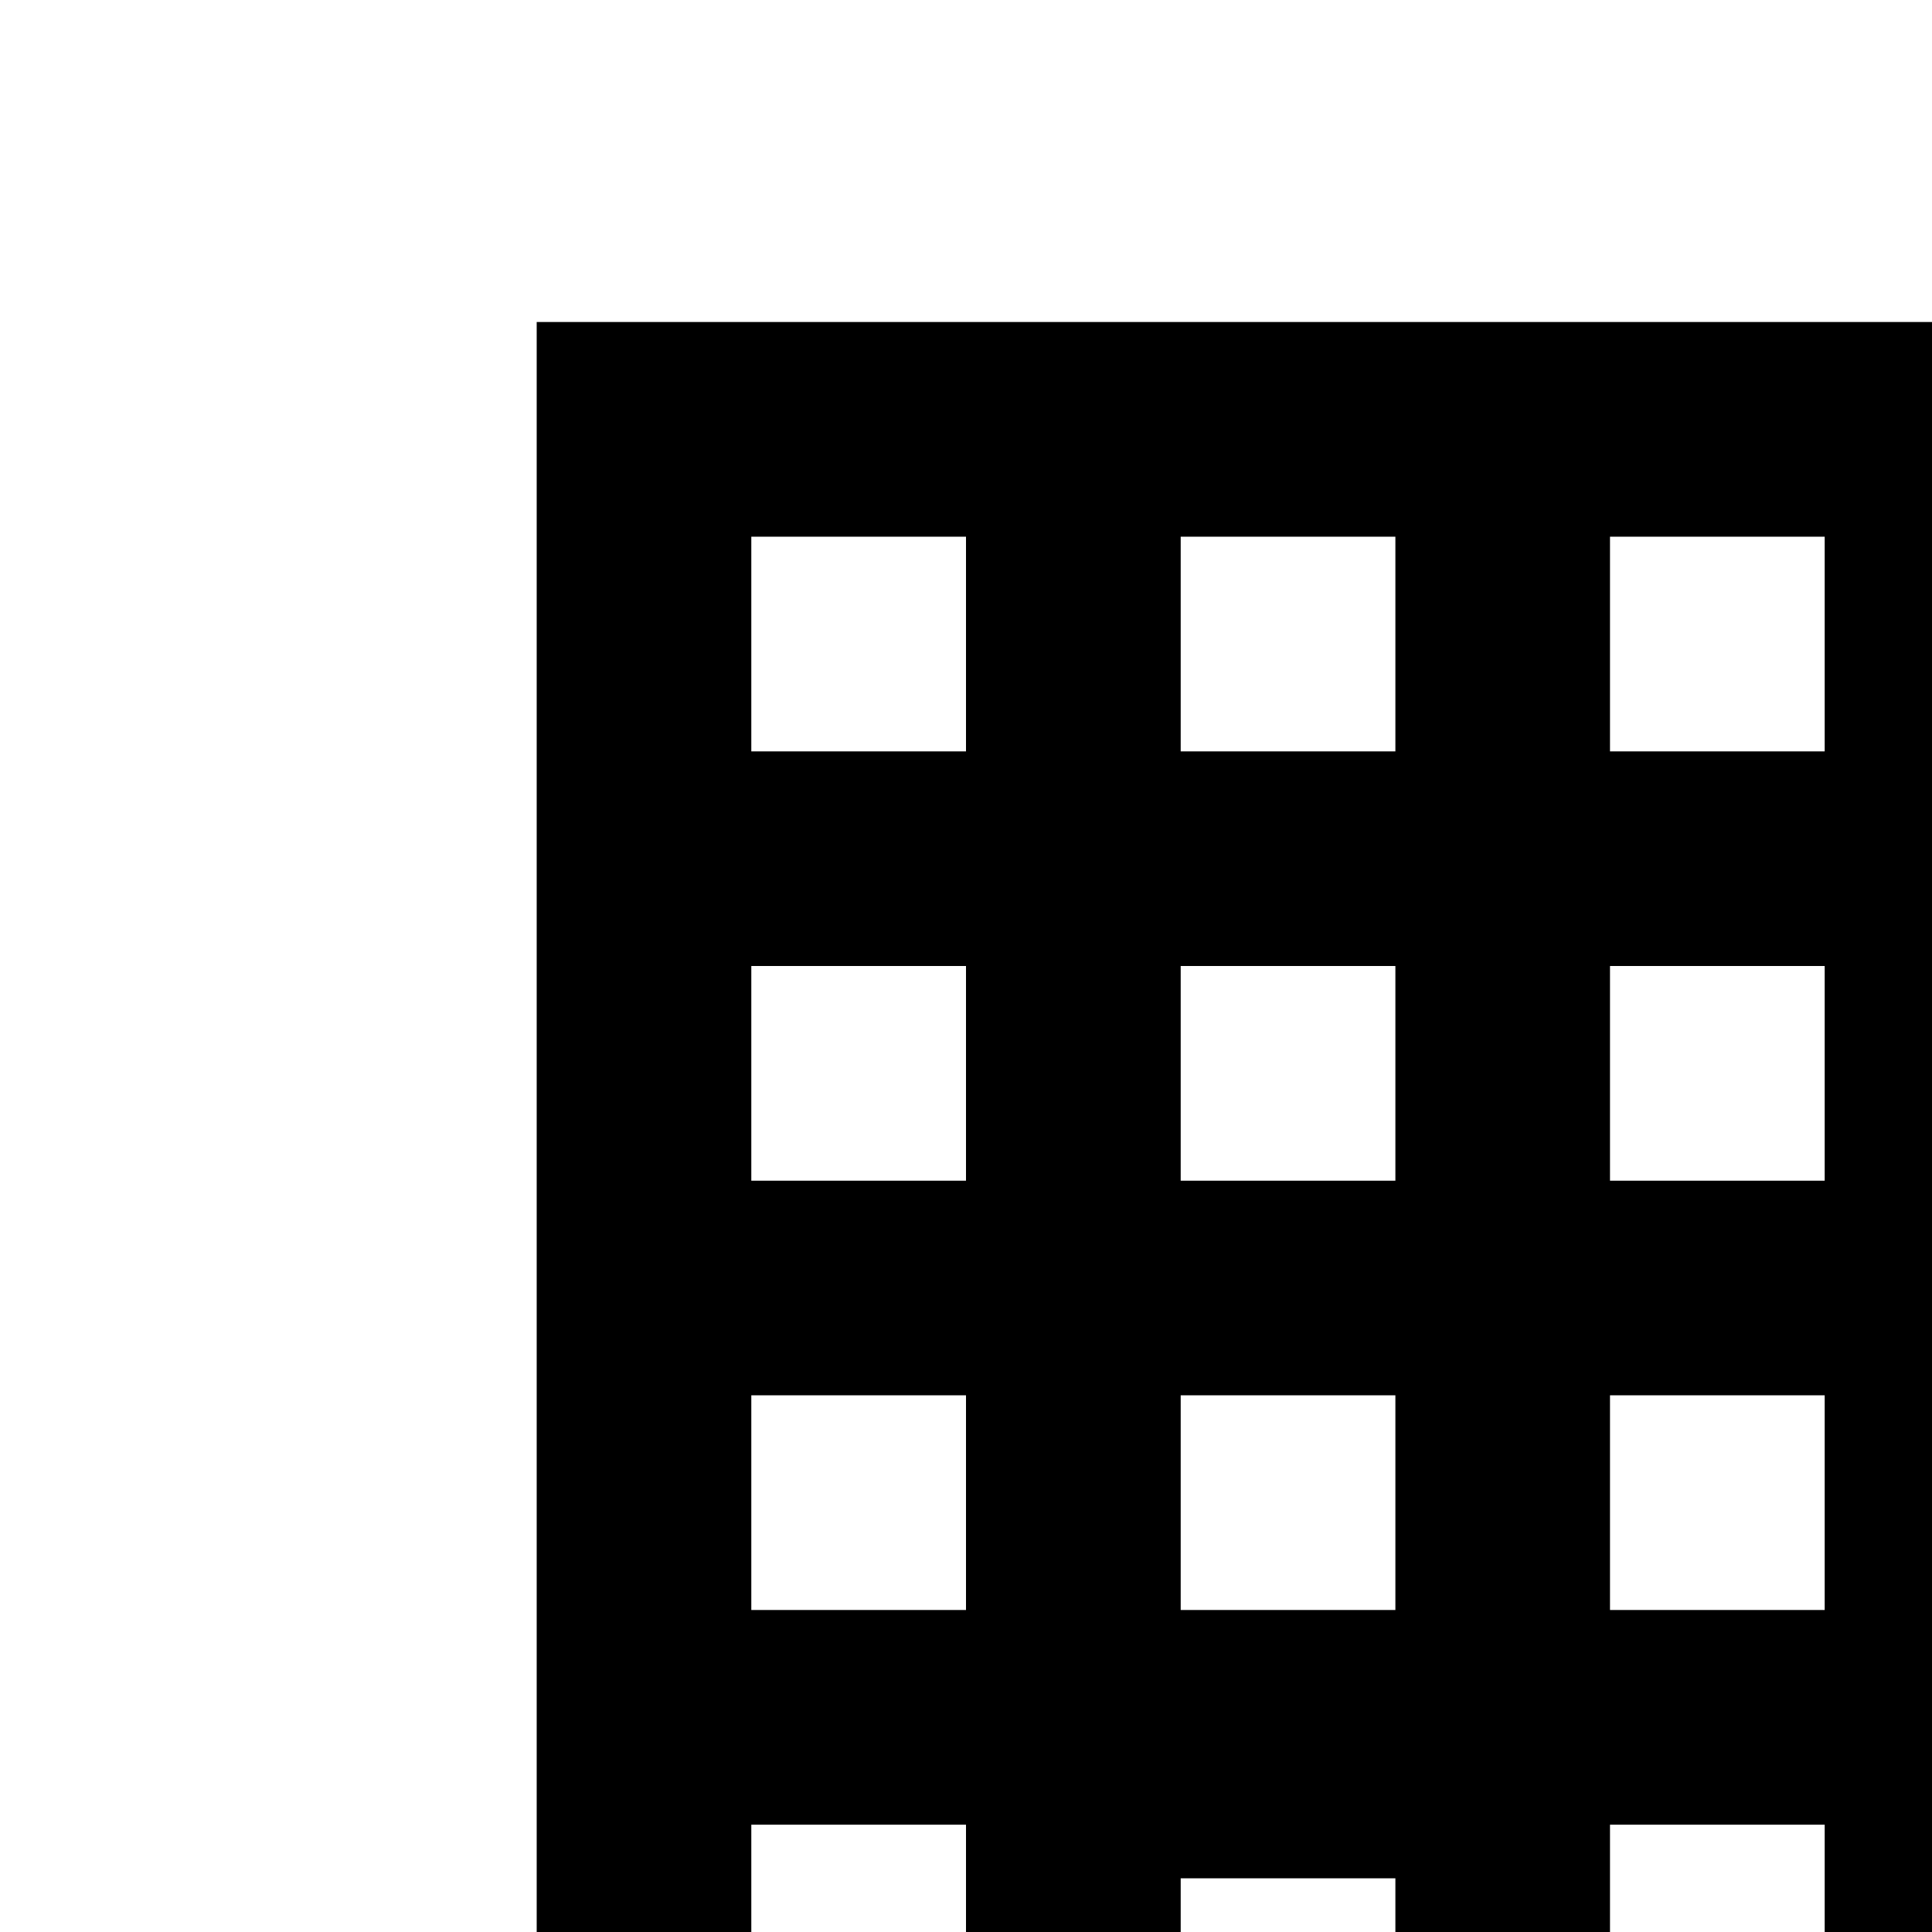 <svg xmlns="http://www.w3.org/2000/svg" height="18px" viewBox="0 0 24 24" width="18px" fill="#000000">
<path d="M6.667 4v24h8v-4.667h2.667v4.667h8v-24h-18.667zM9.333 6.667h2.667v2.667h-2.667v-2.667zM14.667 6.667h2.667v2.667h-2.667v-2.667zM20 6.667h2.667v2.667h-2.667v-2.667zM9.333 12h2.667v2.667h-2.667v-2.667zM14.667 12h2.667v2.667h-2.667v-2.667zM20 12h2.667v2.667h-2.667v-2.667zM9.333 17.333h2.667v2.667h-2.667v-2.667zM14.667 17.333h2.667v2.667h-2.667v-2.667zM20 17.333h2.667v2.667h-2.667v-2.667zM9.333 22.667h2.667v2.667h-2.667v-2.667zM20 22.667h2.667v2.667h-2.667v-2.667z"></path>
</svg>